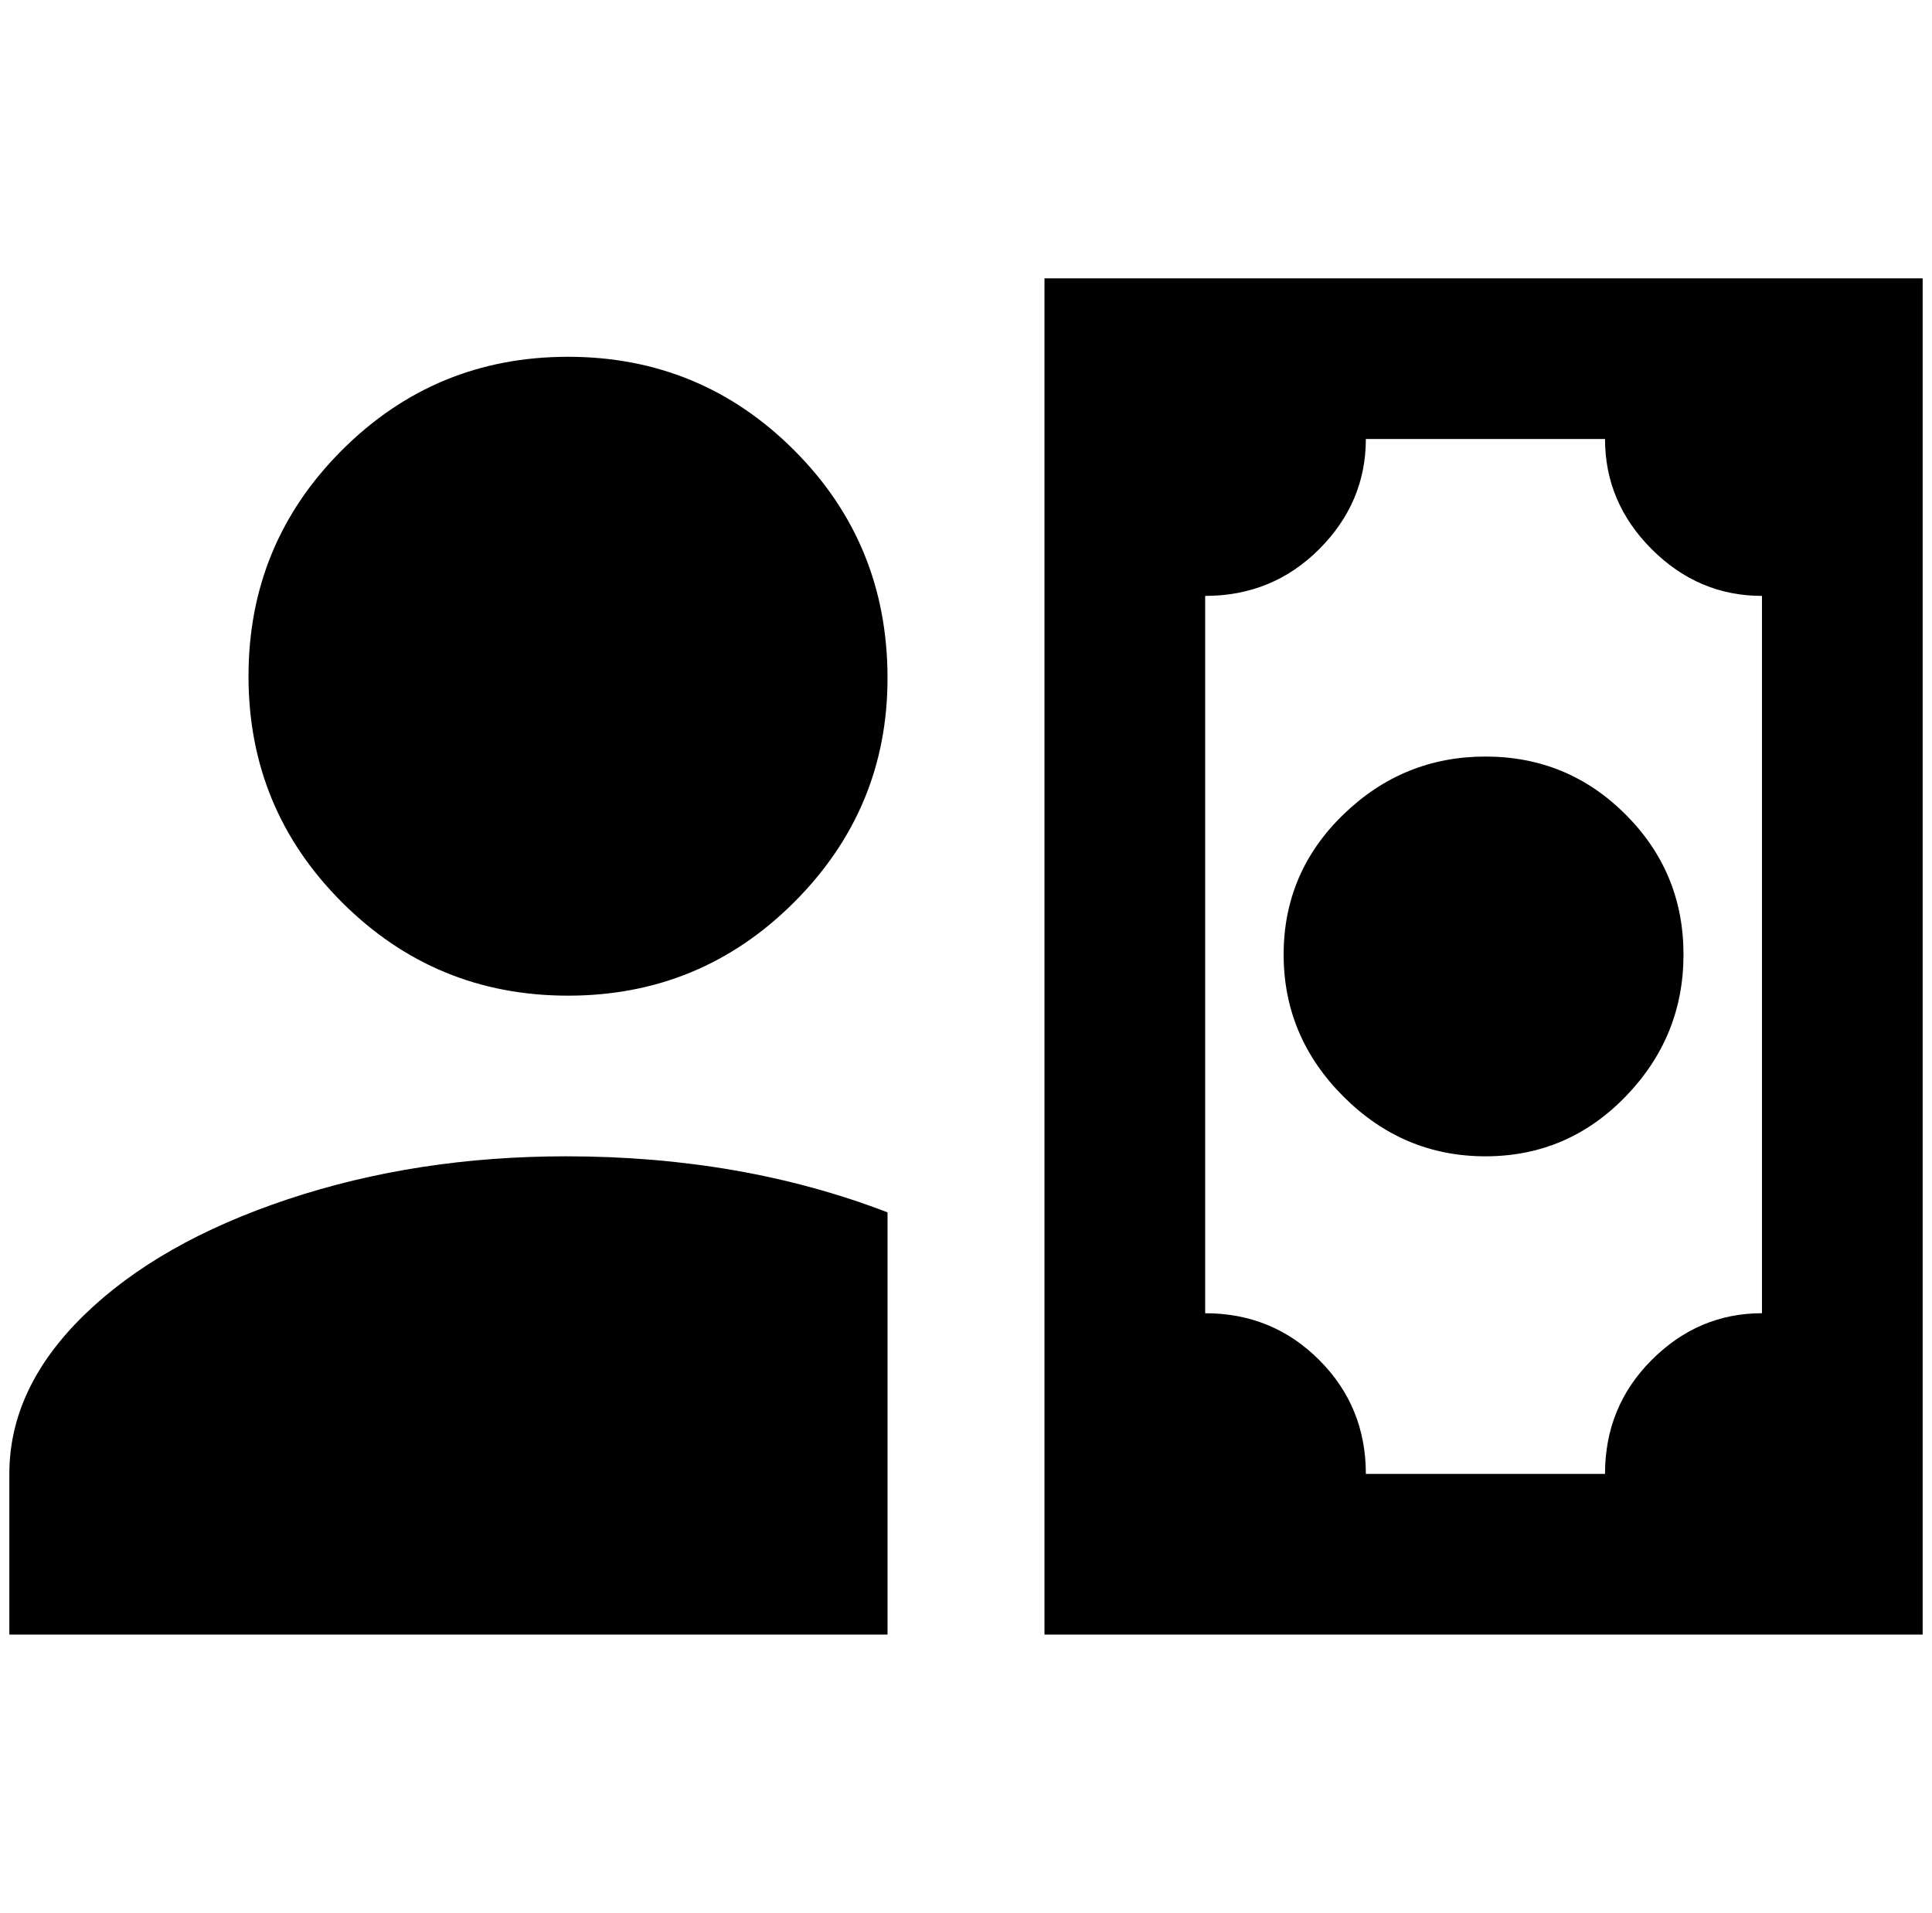 <?xml version="1.0" standalone="no"?>
<!DOCTYPE svg PUBLIC "-//W3C//DTD SVG 1.1//EN" "http://www.w3.org/Graphics/SVG/1.1/DTD/svg11.dtd" >
<svg xmlns="http://www.w3.org/2000/svg" xmlns:xlink="http://www.w3.org/1999/xlink" version="1.1" viewBox="-10 0 2068 2048">
   <path fill="currentColor"
d="M940 726q0 140 -100 240t-242 100t-242 -100t-100 -242t100 -242t242 -100t242 100t100 244zM940 1298v452h-940v-172q0 -92 80 -170t218 -124t298 -46q188 0 344 60zM2048 1750h-940v-1452h940v1452zM1364 1022q0 -88 64 -150t152 -62t150 62t62 150t-62 152t-150 64
t-152 -64t-64 -152zM1876 638q-68 0 -118 -50t-50 -118h-256q0 68 -50 118t-122 50v768q72 0 122 50t50 122h256q0 -72 50 -122t118 -50v-768z" />
</svg>
